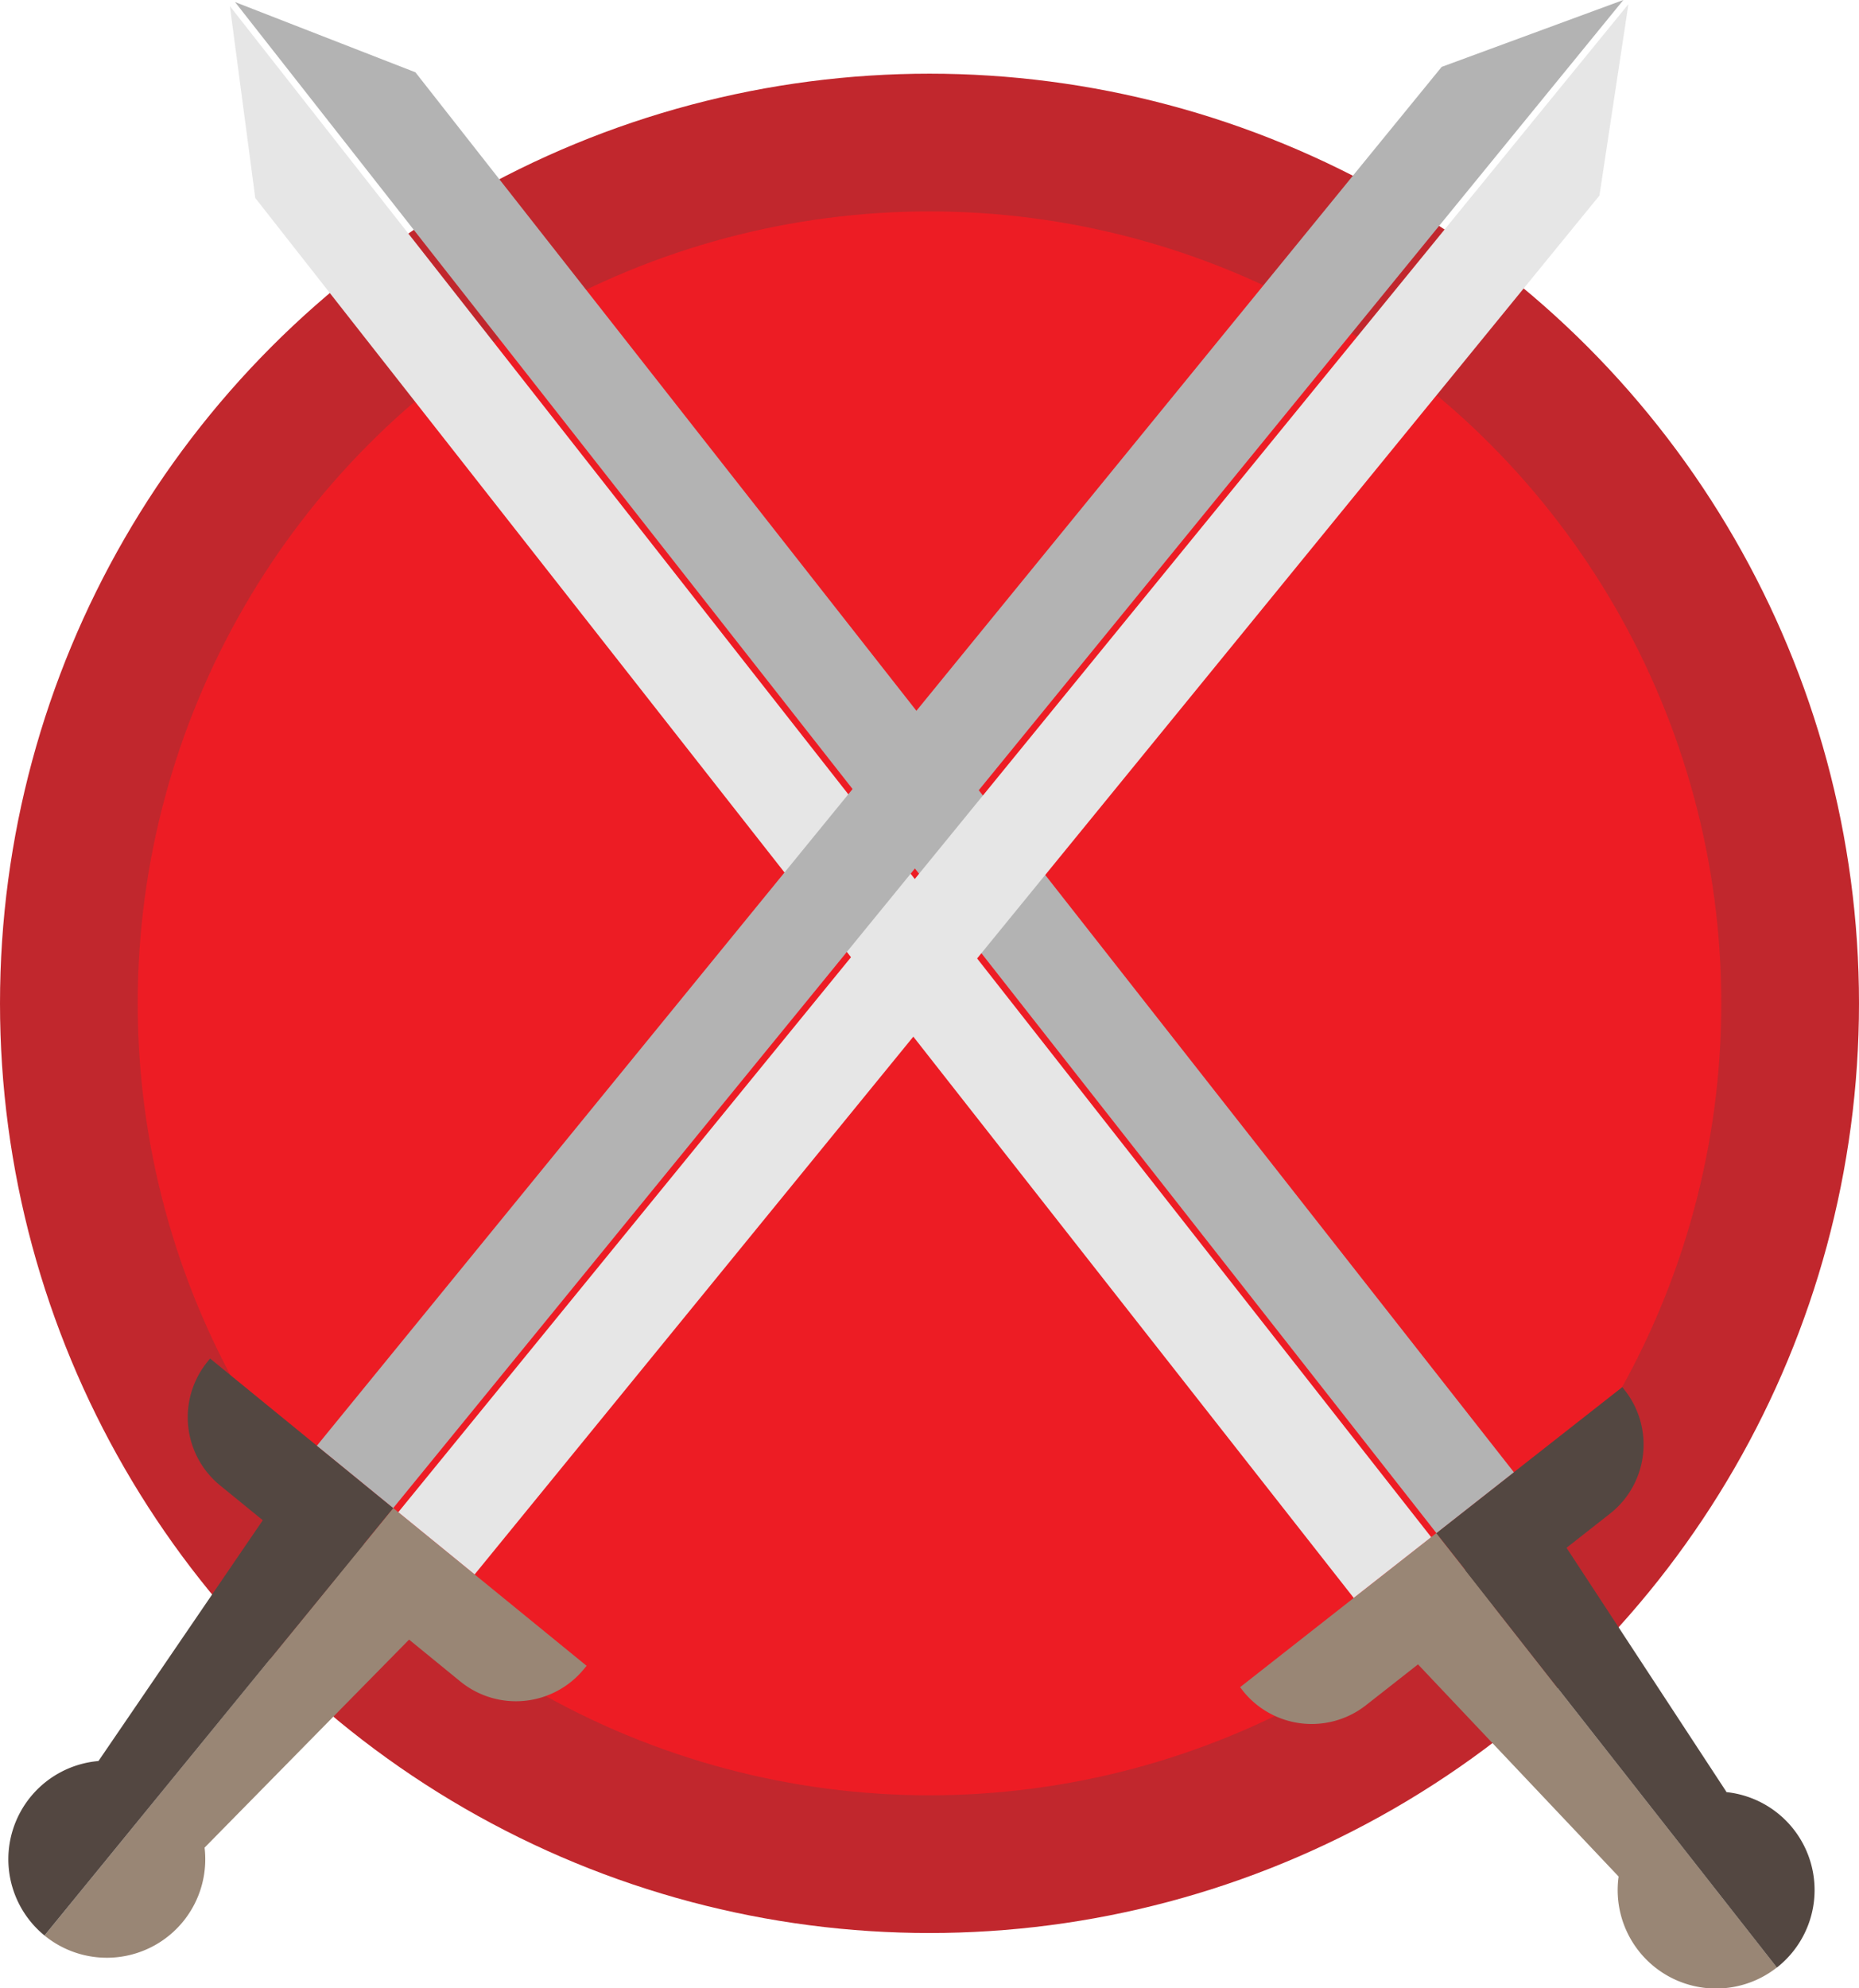 <svg xmlns="http://www.w3.org/2000/svg" viewBox="0 0 216 230.96"><defs><style>.cls-1{fill:#ed1c24;stroke:#c1272d;stroke-miterlimit:10;stroke-width:16px;}.cls-2{fill:#998675;}.cls-3{fill:#534741;}.cls-4{fill:#b3b3b3;}.cls-5{fill:#e6e6e6;}</style></defs><g id="Camada_2" data-name="Camada 2"><g id="Camada_1-2" data-name="Camada 1"><circle class="cls-1" cx="108" cy="116.56" r="100"/><path class="cls-2" d="M144.09,196l.28.37a10.22,10.22,0,0,0,14.34,1.73l14.78-11.6-6.6-8.4Z"/><path class="cls-3" d="M166.89,178.1l6.6,8.4,13.57-10.65a10.21,10.21,0,0,0,1.73-14.34l-.29-.37Z"/><path class="cls-2" d="M162.13,190.57,188.07,218a11.43,11.43,0,0,0,18.39,10.56l-36.24-46.19Z"/><path class="cls-3" d="M200.58,208.14l-22.28-34-8.08,8.24,36.24,46.19a11.44,11.44,0,0,0-5.88-20.38Z"/><line class="cls-4" x1="175.9" y1="171.03" x2="166.89" y2="178.1"/><polyline class="cls-4" points="27.31 0.24 166.9 178.1 175.9 171.03 48.27 8.4"/><polyline class="cls-5" points="26.71 0.71 166.29 178.57 157.29 185.63 29.66 23"/><path class="cls-2" d="M68.16,193.52l-.3.36a10.22,10.22,0,0,1-14.37,1.46L38.94,183.46l6.75-8.27Z"/><path class="cls-3" d="M45.69,175.19l-6.75,8.27-13.37-10.9a10.22,10.22,0,0,1-1.46-14.37l.3-.37Z"/><path class="cls-2" d="M50.22,187.74l-26.45,26.9a11.44,11.44,0,0,1-18.6,10.21l37.12-45.5Z"/><path class="cls-3" d="M11.44,204.58,34.36,171l7.93,8.38L5.17,224.85a11.45,11.45,0,0,1,6.27-20.27Z"/><line class="cls-4" x1="36.82" y1="167.95" x2="45.69" y2="175.19"/><polyline class="cls-4" points="188.62 0 45.69 175.19 36.82 167.95 167.51 7.77"/><polyline class="cls-5" points="189.21 0.48 46.28 175.67 55.15 182.9 185.84 22.72"/></g></g></svg>